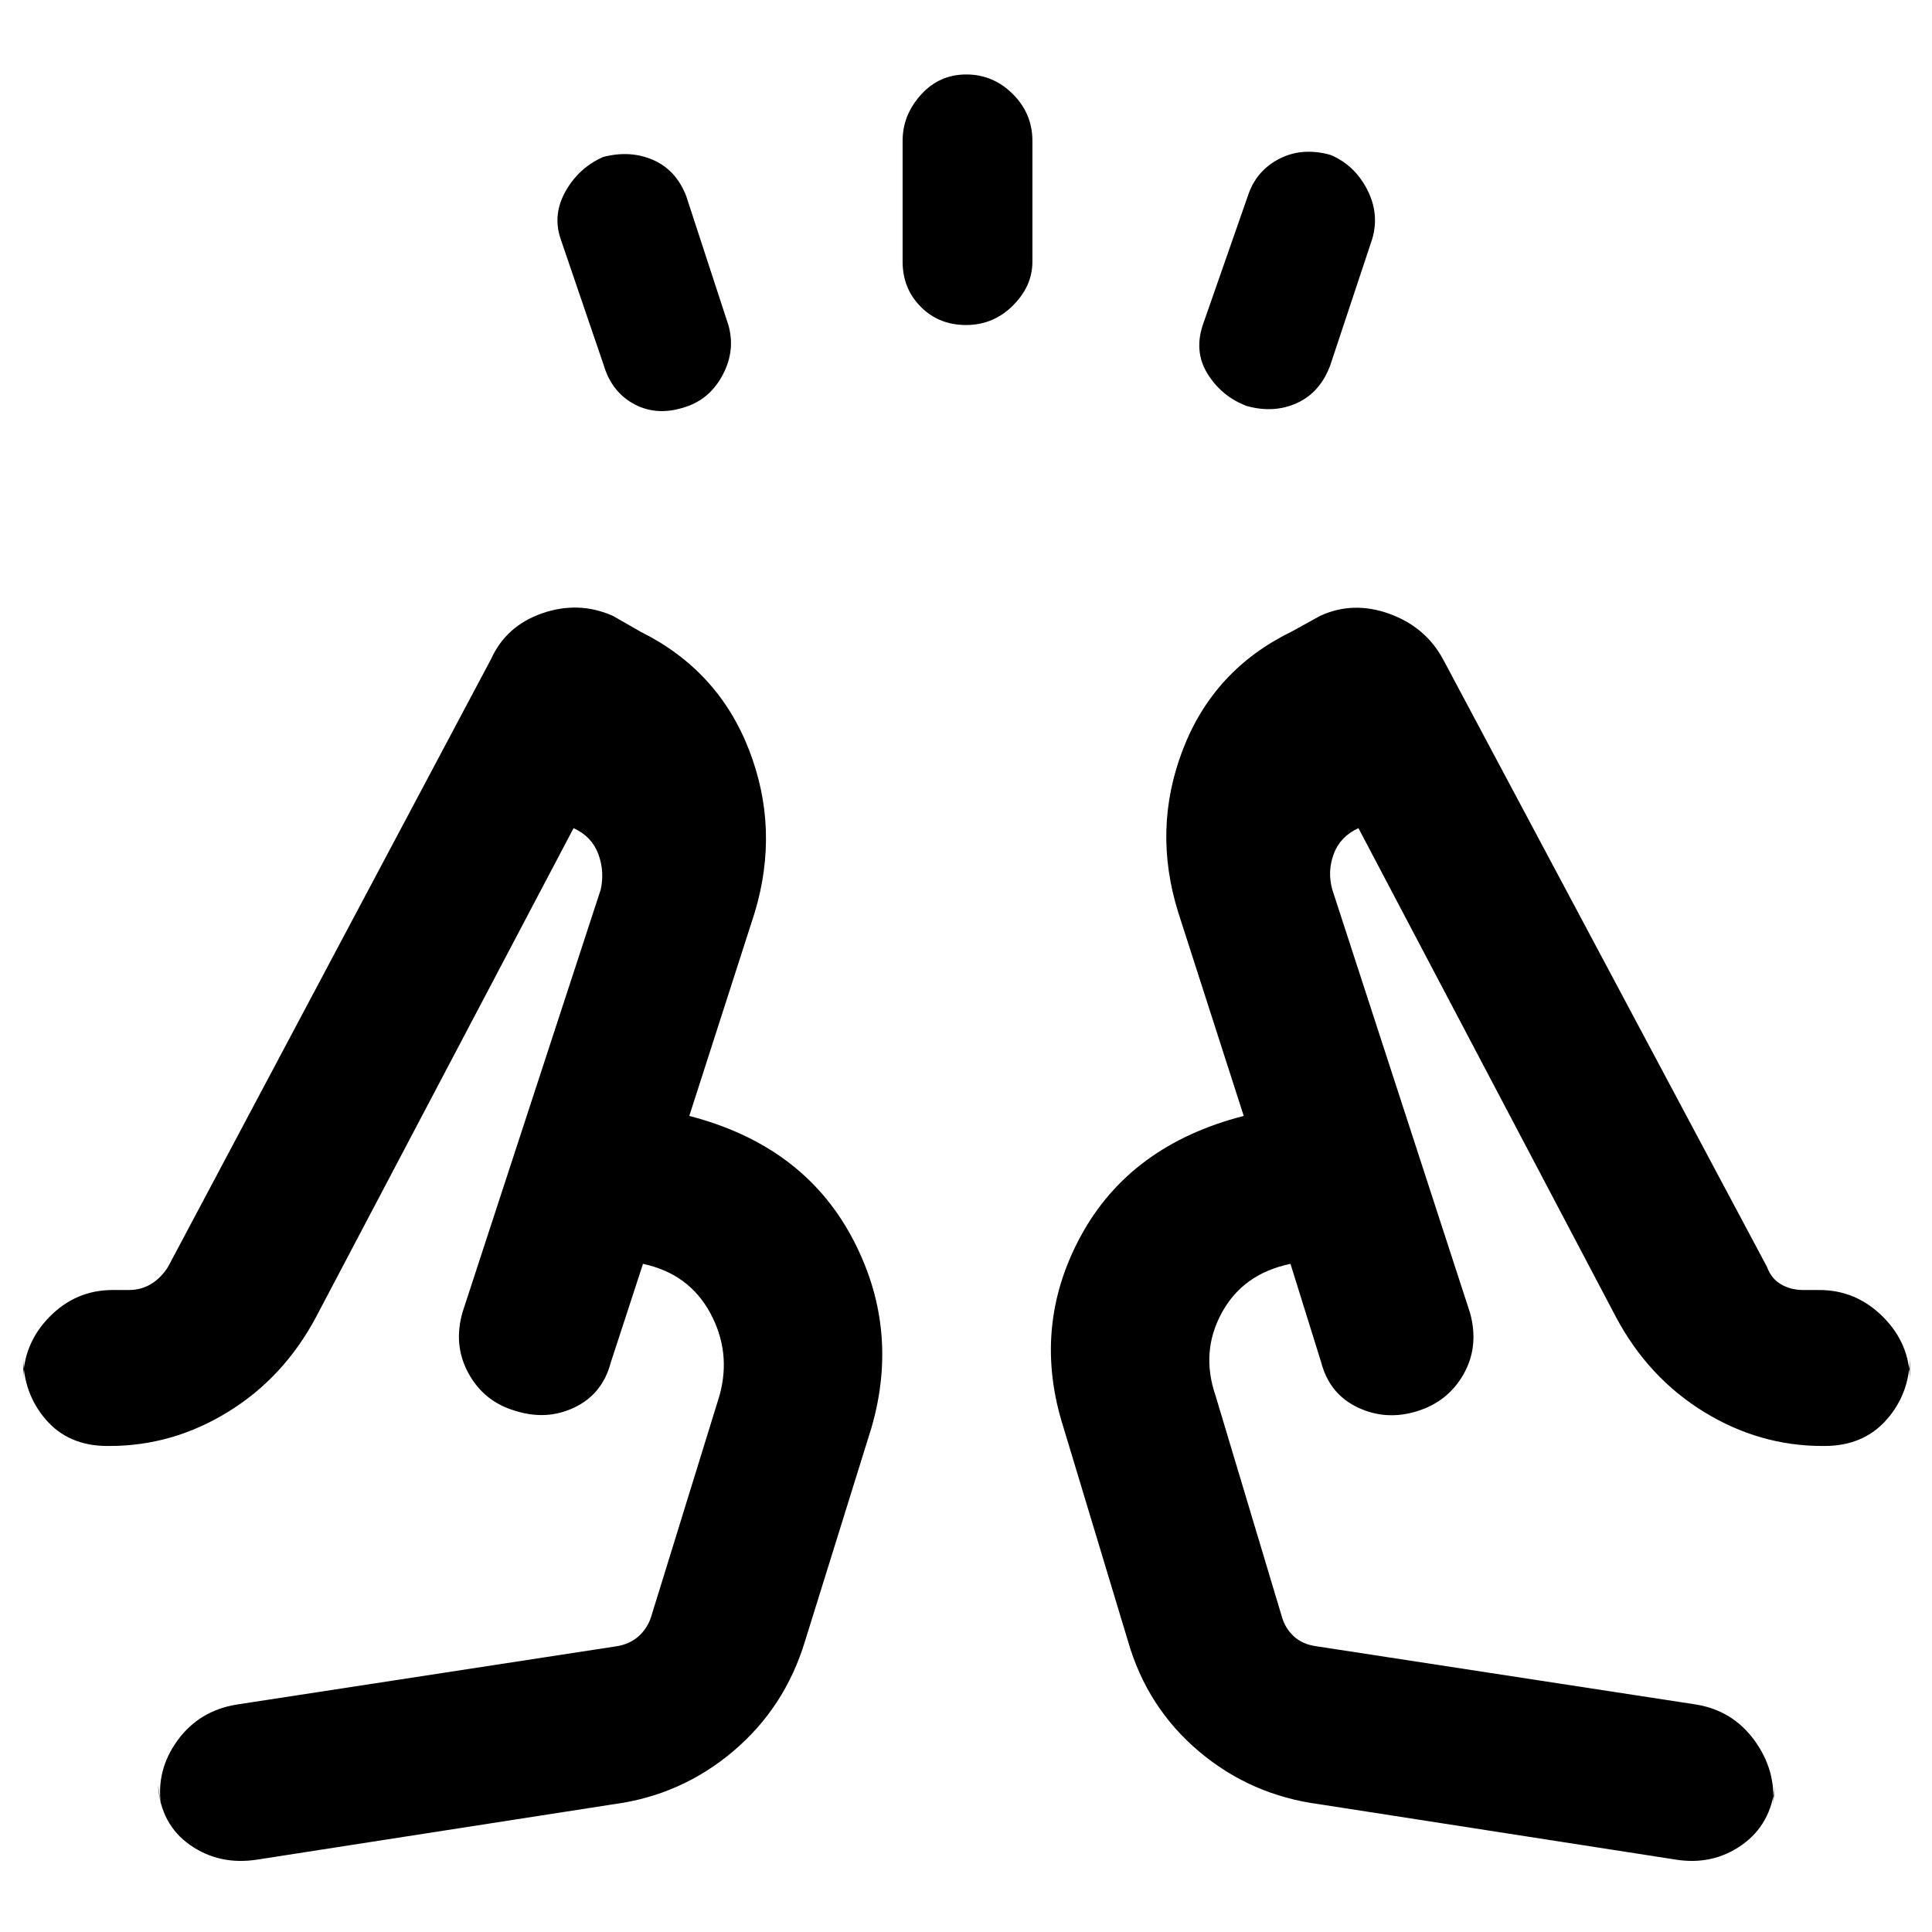 <svg xmlns="http://www.w3.org/2000/svg" height="48" viewBox="0 96 960 960" width="48"><path d="m300 277.5-21.5-63q-4-12 2.598-23.596T299.717 174q13.45-3.5 24.866 1.5 11.417 5 16.417 18l20.923 64Q365.5 270 359.25 282t-18.033 16Q327 303 315.5 297q-11.5-6-15.5-19.5ZM448.5 226v-60q0-12.833 9.105-22.917Q466.709 133 480.105 133q13.395 0 23.145 9.717Q513 152.433 513 166v60q0 12.183-9.703 21.842-9.704 9.658-23.25 9.658-13.547 0-22.547-9.075t-9-22.425ZM598 256.5l22-63q4-12.5 15.5-18.5t25.717-2q11.783 5 18.033 17 6.25 12 2.673 24.5L661 277.5q-5 13.5-16.5 18.75t-25 1.5Q607 293 600 281.691q-7-11.309-2-25.191ZM128 1020q-18.946 3-33.554-7.23T78.5 983l1.5 10q-2.5-17.544 8.25-32.25Q99 946.043 117.5 943l189-29q6.442-1.046 10.807-4.95 4.366-3.904 6.193-9.55l34-110q6-21.577-4.611-41.113Q342.278 728.851 319.5 724l-16 49q-4.118 15.661-18.002 22.331Q271.613 802 255.951 797q-15.451-4.5-23.201-18.678T230 747.5L298.5 538q2-9.115-1.25-17.75T285 507.5l-128 243q-16 30-43.587 47-27.587 17-58.951 17h-1q-19.4 0-30.68-13.094Q11.5 788.312 11.5 770v12q0-18.312 13.094-31.656Q37.687 737 56 737h8q6.2 0 11.1-3 4.9-3 8.4-8.5l160.5-302q7.5-16.562 25.5-22.781 18-6.219 35 1.281l14 8q38.368 19.16 53.684 58.58Q387.5 508 375 549.5l-32.5 101q56 14.5 80.5 59.75t10 95.25l-33 106q-10 33-35.75 54.75T305 992.5L128 1020Zm527.5-27.5q-34-4.5-59.75-26.25T560.5 911.5l-32-106q-16-50 8.5-95.25t81-59.75l-32.5-101q-13-41.475 2.272-81.092Q603.044 428.79 641.5 410l14.5-8q16.409-7.5 34.345-1.016Q708.282 407.469 717 423.5l161 302q2.143 5.881 6.998 8.69Q889.852 737 896 737h8q18.312 0 31.656 13.344Q949 763.688 949 782v-12q0 18.312-11.531 31.406-11.531 13.094-30.931 13.094h-1q-31.364 0-58.951-17T803 750.5l-128-243q-9 4.115-12.25 12.75T662 538l68.5 210.5q4.5 16.611-3.25 30.306-7.75 13.694-23.201 18.444-15.451 4.75-29.441-1.919-13.99-6.67-18.108-22.331l-15.265-49q-23.513 4.851-34.124 24.287T604 789.5l33 110q1.643 5.673 5.92 9.616 4.276 3.943 11.08 4.884l189 29q18 3.043 28.75 17.75Q882.5 975.456 881 993l1-10q-1.919 19.52-16.473 29.76Q850.973 1023 832.5 1020l-177-27.5ZM641 724Zm-321.5 0ZM256 797Zm448 0Z"/></svg>